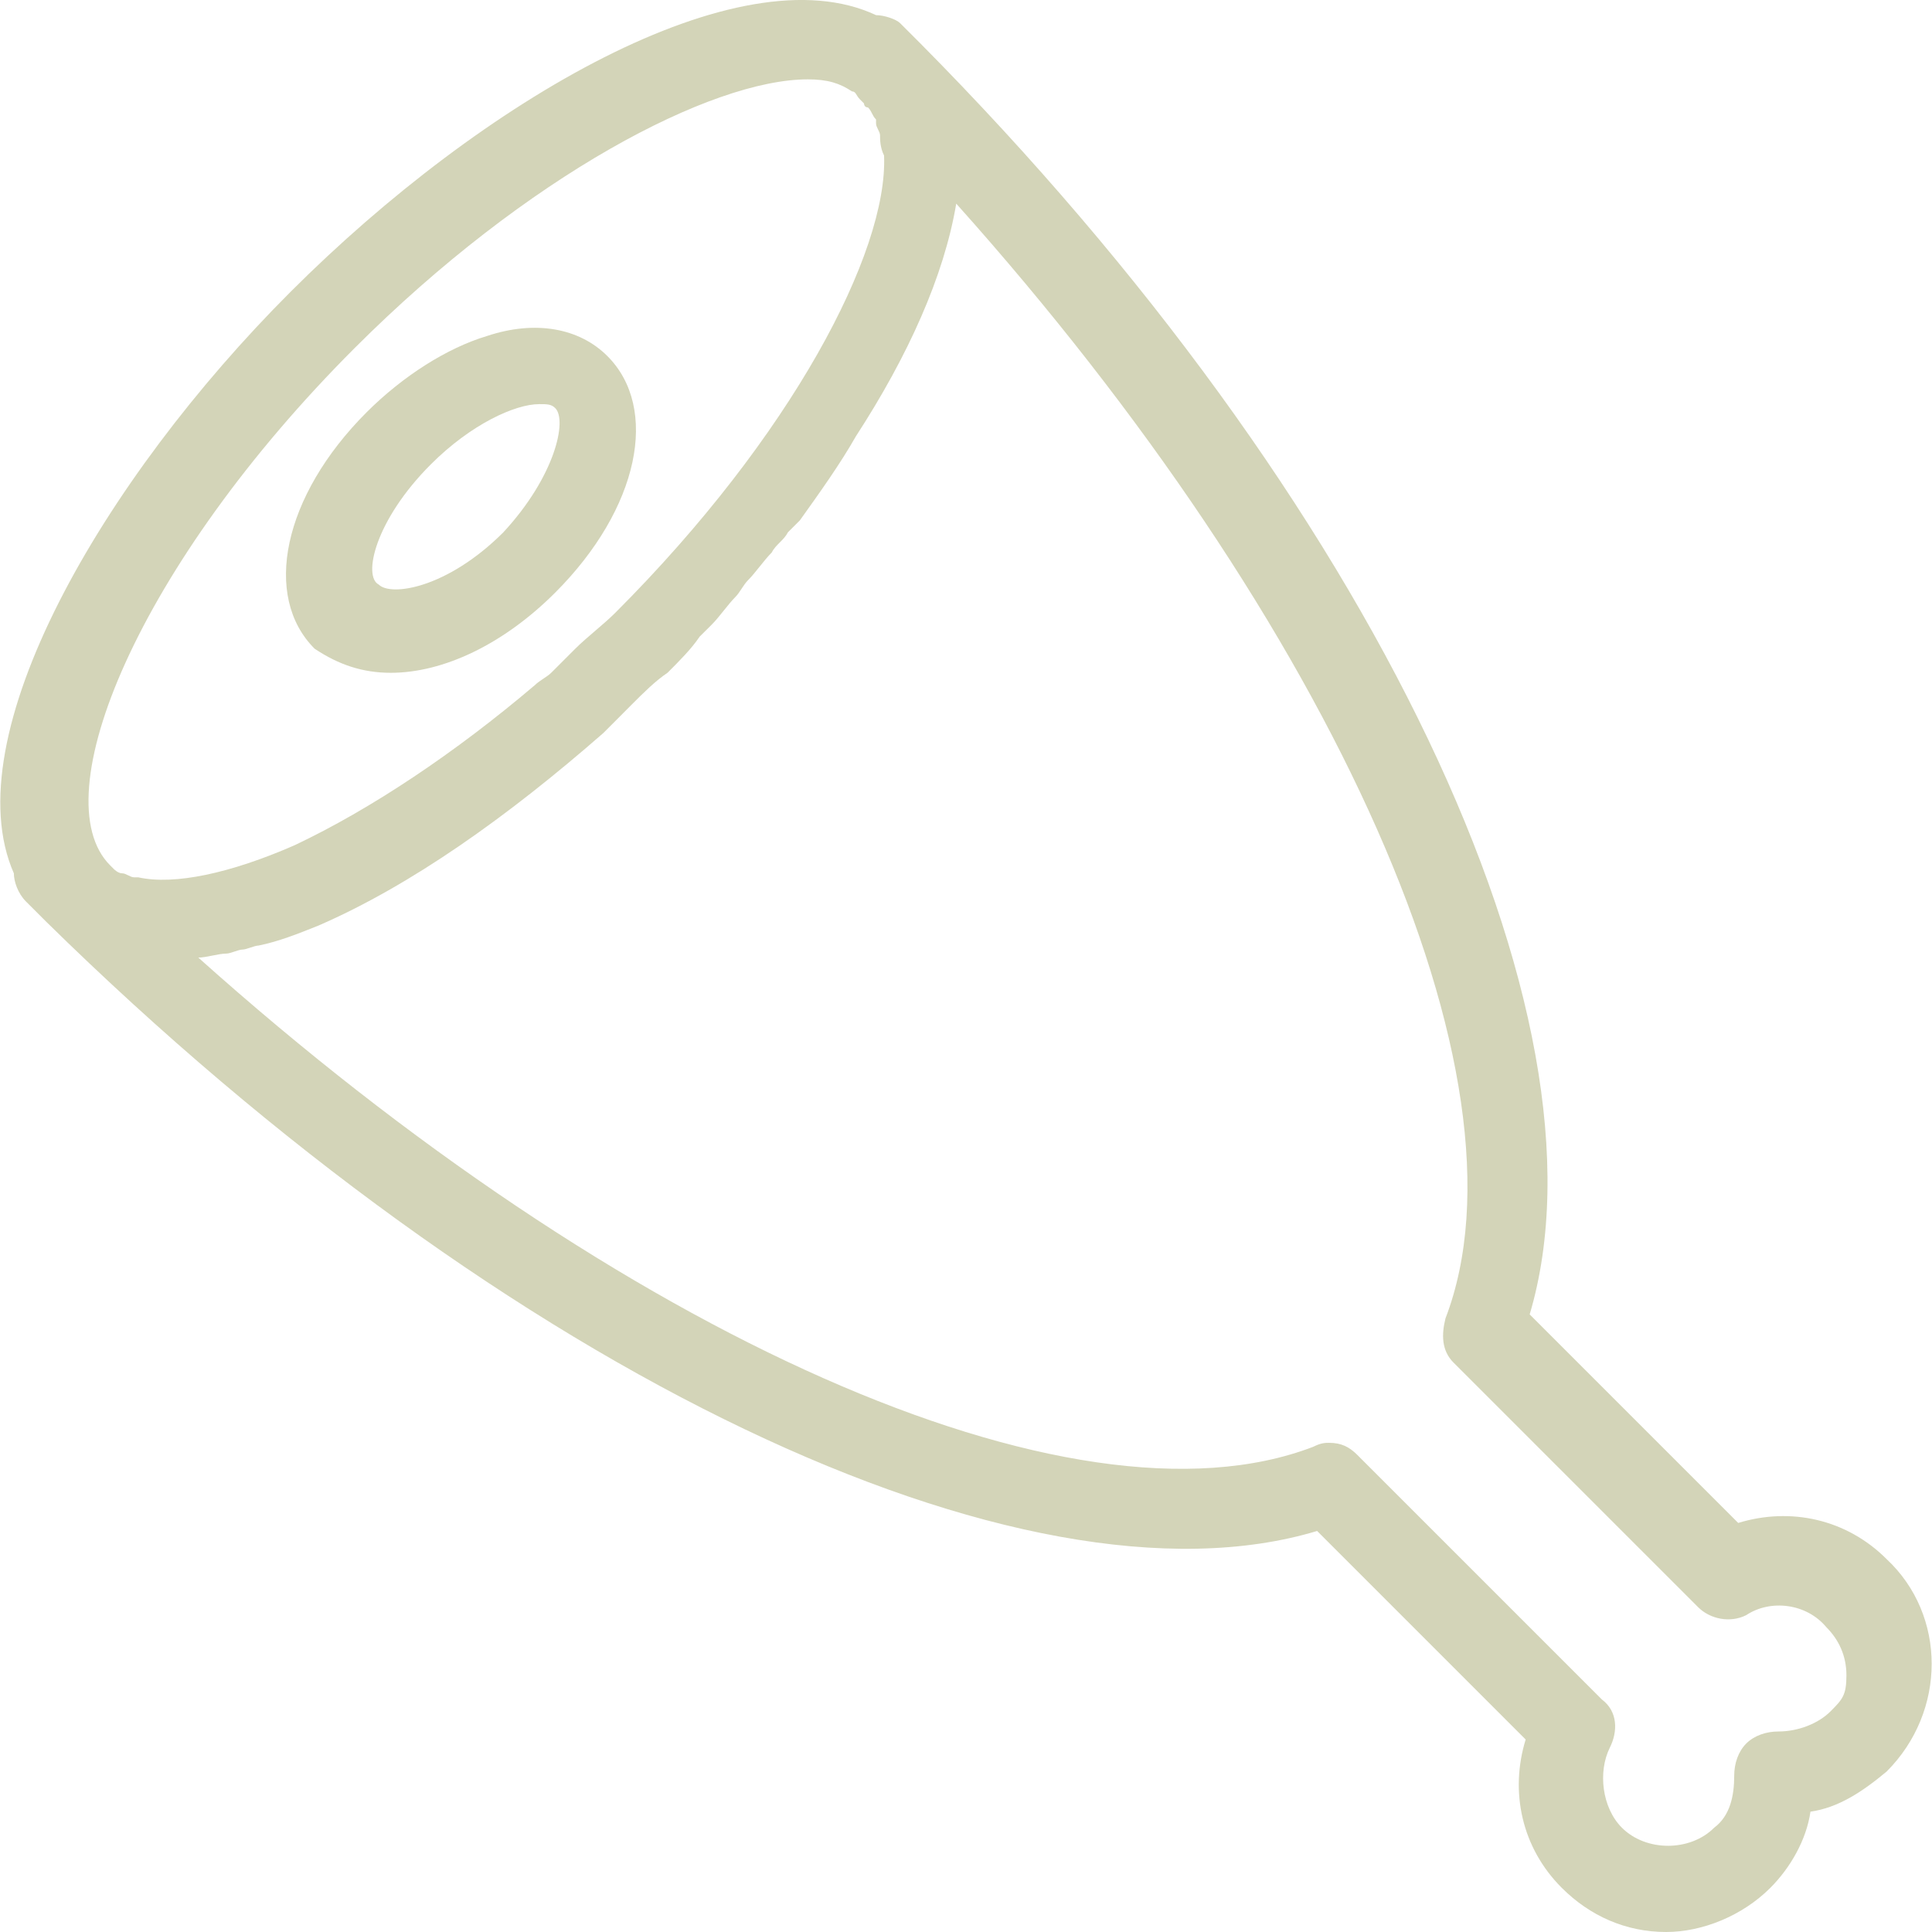 <?xml version="1.0" encoding="iso-8859-1"?>
<!-- Generator: Adobe Illustrator 19.1.0, SVG Export Plug-In . SVG Version: 6.00 Build 0)  -->
<svg xmlns="http://www.w3.org/2000/svg" xmlns:xlink="http://www.w3.org/1999/xlink" version="1.1" id="Capa_1" x="0px" y="0px" viewBox="0 0 25.514 25.514" style="enable-background:new 0 0 25.514 25.514;" xml:space="preserve" width="512px" height="512px">
<g>
	<g>
		<path d="M24.914,20.589c-0.53-0.53-1.271-0.688-1.959-0.477l-2.754-2.754c1.165-3.919-2.065-10.75-8.049-16.787l0,0    c0,0,0,0-0.053-0.053l0,0l0,0l-0.212-0.212C11.834,0.253,11.675,0.2,11.569,0.2c-1.801-0.847-5.19,1.112-7.732,3.654    c-2.489,2.489-4.448,5.878-3.654,7.679c0,0.106,0.053,0.265,0.159,0.371l0.212,0.212l0,0l0,0c0,0,0,0,0.053,0.053l0,0    c6.09,5.984,12.921,9.214,16.787,8.049l2.754,2.754c-0.212,0.688-0.053,1.43,0.477,1.959c0.371,0.371,0.847,0.583,1.377,0.583    c0.477,0,1.006-0.212,1.377-0.583c0.265-0.265,0.477-0.635,0.53-1.006c0.371-0.053,0.688-0.265,1.006-0.53    C25.708,22.601,25.708,21.33,24.914,20.589z M4.684,4.596c2.277-2.277,4.713-3.548,5.984-3.548c0.265,0,0.424,0.053,0.583,0.159    l0,0c0.053,0,0.053,0.053,0.106,0.106c0,0,0,0,0.053,0.053c0,0,0,0.053,0.053,0.053c0.053,0.053,0.053,0.106,0.106,0.159V1.63    c0,0.053,0.053,0.106,0.053,0.159c0,0.053,0,0.159,0.053,0.265l0,0c0.053,1.271-1.218,3.707-3.548,6.037l0,0l0,0    C7.968,8.25,7.756,8.409,7.597,8.567C7.491,8.673,7.385,8.779,7.279,8.885C7.226,8.938,7.12,8.991,7.068,9.044    c-1.059,0.9-2.171,1.642-3.177,2.118c-0.847,0.371-1.589,0.53-2.065,0.424H1.772c-0.053,0-0.106-0.053-0.159-0.053    c-0.053,0-0.106-0.053-0.106-0.053l-0.053-0.053C0.554,10.527,1.825,7.455,4.684,4.596z M24.173,22.601    c-0.159,0.159-0.424,0.265-0.688,0.265c-0.159,0-0.318,0.053-0.424,0.159c-0.106,0.106-0.159,0.265-0.159,0.424    c0,0.265-0.053,0.53-0.265,0.688c-0.318,0.318-0.9,0.318-1.218,0c-0.265-0.265-0.318-0.741-0.159-1.059    c0.106-0.212,0.106-0.477-0.106-0.635l-3.23-3.23c-0.106-0.106-0.212-0.159-0.371-0.159c-0.053,0-0.106,0-0.212,0.053    c-3.177,1.218-9.162-1.483-14.722-6.461c0.106,0,0.265-0.053,0.371-0.053c0.053,0,0.159-0.053,0.212-0.053    s0.159-0.053,0.212-0.053c0.265-0.053,0.53-0.159,0.794-0.265c1.218-0.53,2.489-1.43,3.76-2.542    c0.053-0.053,0.106-0.106,0.159-0.159C8.18,9.468,8.286,9.362,8.338,9.309C8.497,9.15,8.656,8.991,8.815,8.885l0,0l0,0l0,0    c0.159-0.159,0.318-0.318,0.424-0.477C9.292,8.356,9.345,8.303,9.398,8.25c0.106-0.106,0.212-0.265,0.318-0.371    C9.768,7.826,9.821,7.72,9.874,7.667c0.106-0.106,0.212-0.265,0.318-0.371c0.053-0.106,0.159-0.159,0.212-0.265    c0.053-0.053,0.106-0.106,0.159-0.159c0.265-0.371,0.53-0.741,0.741-1.112l0,0c0.688-1.059,1.165-2.118,1.324-3.071    c4.978,5.56,7.679,11.545,6.461,14.722c-0.053,0.212-0.053,0.424,0.106,0.583l3.23,3.23c0.159,0.159,0.424,0.212,0.635,0.106    c0.318-0.212,0.794-0.159,1.059,0.159c0.159,0.159,0.265,0.371,0.265,0.635S24.331,22.442,24.173,22.601z" fill="#d3d4b8"/>
		<path d="M5.161,8.885c0.688,0,1.483-0.371,2.171-1.059C8.444,6.714,8.709,5.39,8.021,4.702C7.65,4.331,7.068,4.225,6.432,4.437    c-0.53,0.159-1.112,0.53-1.589,1.006C3.731,6.555,3.466,7.879,4.155,8.567C4.473,8.779,4.79,8.885,5.161,8.885z M5.691,6.131    c0.53-0.53,1.112-0.794,1.43-0.794c0.106,0,0.159,0,0.212,0.053c0.159,0.159,0,0.9-0.688,1.642    C5.902,7.773,5.161,7.879,5.002,7.72C4.79,7.614,4.949,6.873,5.691,6.131z" fill="#d3d4b8"/>
	</g>
</g>
<g>
</g>
<g>
</g>
<g>
</g>
<g>
</g>
<g>
</g>
<g>
</g>
<g>
</g>
<g>
</g>
<g>
</g>
<g>
</g>
<g>
</g>
<g>
</g>
<g>
</g>
<g>
</g>
<g>
</g>
</svg>
